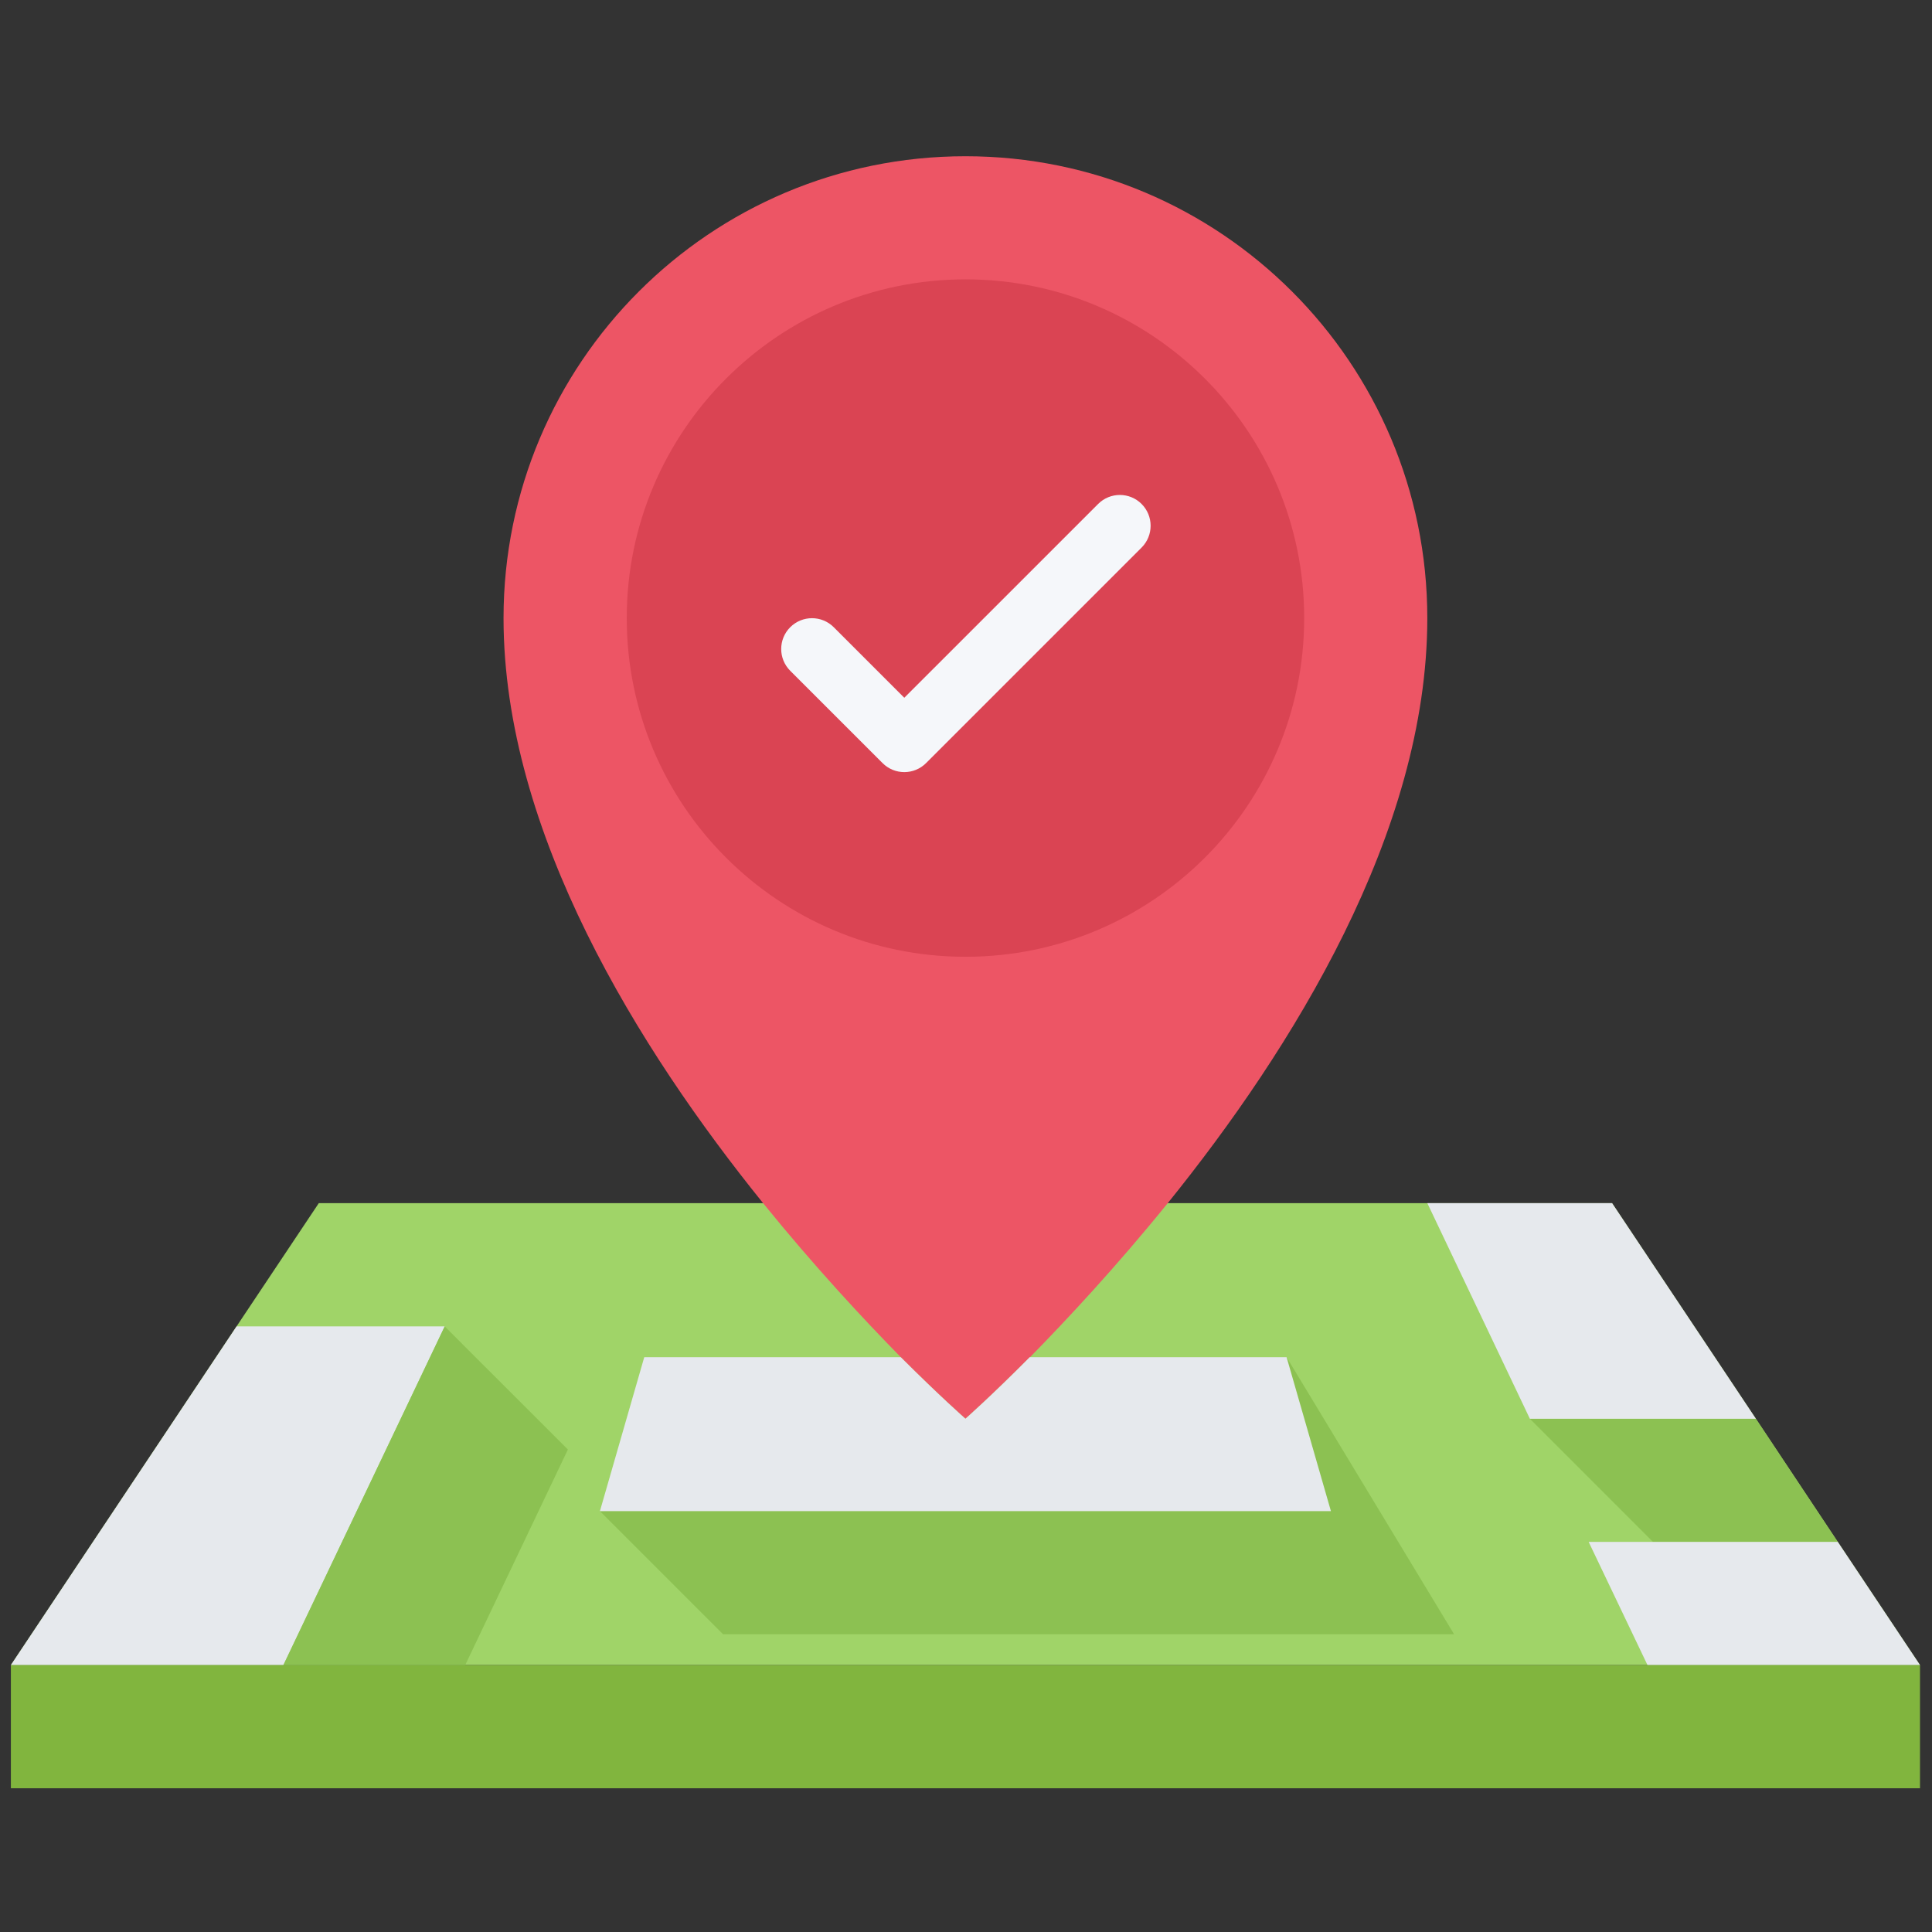 <svg width="62" height="62" viewBox="0 0 62 62" fill="none" xmlns="http://www.w3.org/2000/svg">
<rect x="0" y="0" width="62" height="62" fill="#333333" stroke="none"/>
<g clip-path="url(#clip0)">
<path d="M58.977 49.481L56.348 45.529L51.733 38.611H10.23L7.592 42.564L0.349 53.434H61.615L58.977 49.481Z" fill="#A0D468"/>
<path d="M28.906 43.552C27.721 42.345 26.139 40.648 24.489 38.611C20.507 33.68 16.159 26.714 16.159 19.836C16.159 11.654 22.79 5.014 30.982 5.014C39.174 5.014 45.804 11.654 45.804 19.836C45.804 26.714 41.456 33.68 37.474 38.611C35.824 40.648 34.241 42.345 33.056 43.552H33.046C31.801 44.807 30.981 45.528 30.981 45.528C30.981 45.528 30.161 44.807 28.906 43.552Z" fill="#ED5565"/>
<path d="M58.976 49.482H53.047L49.095 45.529H56.348L58.976 49.482Z" fill="#8CC152"/>
<path d="M37.01 47.505L41.288 43.553L46.664 52.446H23.205L19.252 48.494L37.01 47.505Z" fill="#8CC152"/>
<path d="M58.977 49.481L61.615 53.434H52.87L50.982 49.481H58.977Z" fill="#E6E9ED"/>
<path d="M30.982 45.529C30.982 45.529 31.802 44.808 33.047 43.553H41.288L42.711 48.494H19.252L20.675 43.553H28.906C30.161 44.808 30.982 45.529 30.982 45.529Z" fill="#E6E9ED"/>
<path d="M14.272 42.565L9.094 53.434H0.349L7.592 42.565H14.272Z" fill="#E6E9ED"/>
<path d="M18.224 46.517L14.929 53.434H9.094L14.271 42.565L18.224 46.517Z" fill="#8CC152"/>
<path d="M61.615 53.435V57.387H0.349V53.435H61.615Z" fill="#81B53E"/>
<path d="M56.348 45.529H49.095L45.805 38.611H51.734L56.348 45.529Z" fill="#E6E9ED"/>
<path d="M30.983 8.965C36.981 8.965 41.853 13.838 41.853 19.835C41.853 25.843 36.981 30.704 30.983 30.704C24.986 30.704 20.113 25.843 20.113 19.835C20.113 13.838 24.986 8.965 30.983 8.965Z" fill="#DA4453"/>
<path d="M36.636 16.174C36.25 15.787 35.625 15.787 35.239 16.174L29.02 22.392L26.756 20.128C26.37 19.742 25.746 19.742 25.359 20.128C24.973 20.515 24.973 21.139 25.359 21.526L28.322 24.488C28.514 24.681 28.767 24.778 29.02 24.778C29.273 24.778 29.526 24.681 29.719 24.488L36.636 17.571C37.021 17.184 37.021 16.56 36.636 16.174Z" fill="#F5F7FA"/>
</g>
<defs>
<clipPath id="clip0">
<rect width="61.266" height="61.266" fill="white" transform="translate(0.349 0.567)"/>
</clipPath>
</defs>
</svg>
